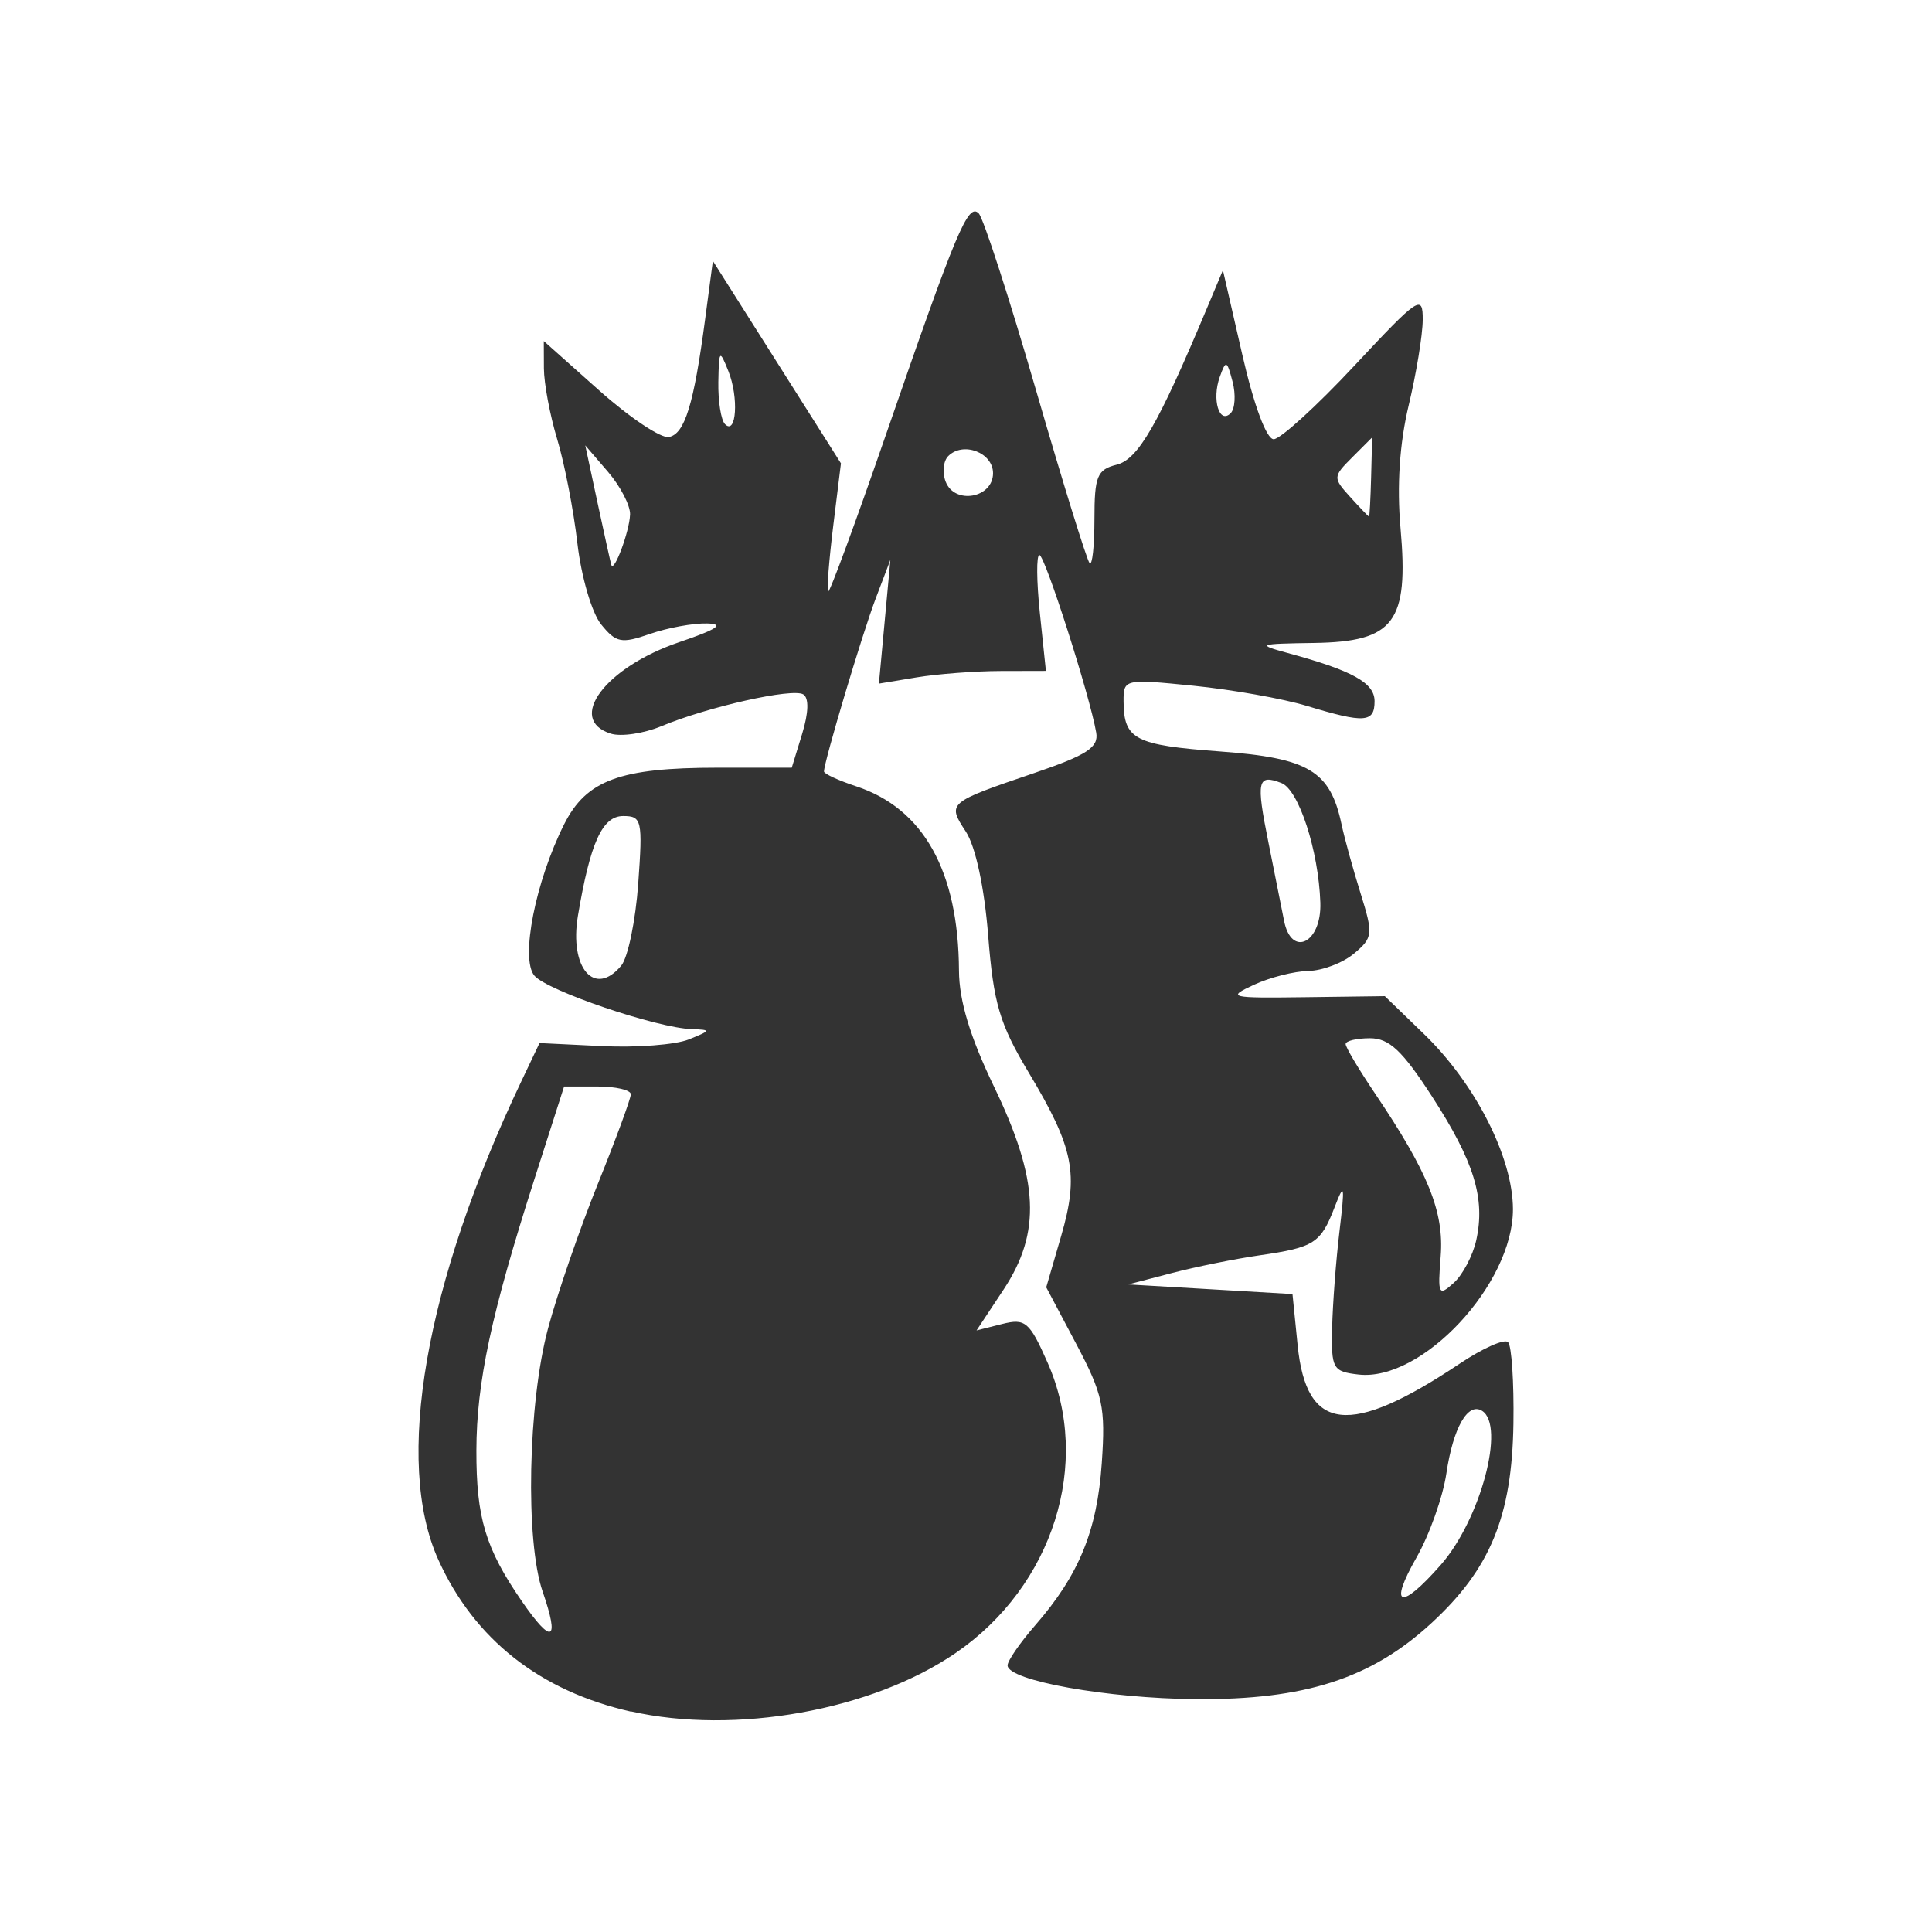 <?xml version="1.0" encoding="UTF-8" standalone="no"?>
<!-- Created with Inkscape (http://www.inkscape.org/) -->

<svg
   width="200"
   height="200"
   viewBox="0 0 52.917 52.917"
   version="1.1"
   id="svg1392"
   inkscape:version="1.2.2 (732a01da63, 2022-12-09)"
   sodipodi:docname="chorechampion-dark.svg"
   xmlns:inkscape="http://www.inkscape.org/namespaces/inkscape"
   xmlns:sodipodi="http://sodipodi.sourceforge.net/DTD/sodipodi-0.dtd"
   xmlns="http://www.w3.org/2000/svg"
   xmlns:svg="http://www.w3.org/2000/svg"
   xmlns:rdf="http://www.w3.org/1999/02/22-rdf-syntax-ns#"
   xmlns:cc="http://creativecommons.org/ns#"
   xmlns:dc="http://purl.org/dc/elements/1.1/">
  <defs
     id="defs1386" />
  <sodipodi:namedview
     id="base"
     pagecolor="#ffffff"
     bordercolor="#666666"
     borderopacity="1.0"
     inkscape:pageopacity="0.0"
     inkscape:pageshadow="2"
     inkscape:zoom="2.56"
     inkscape:cx="-38.867188"
     inkscape:cy="54.882812"
     inkscape:document-units="mm"
     inkscape:current-layer="layer1"
     showgrid="false"
     units="px"
     fit-margin-top="0"
     fit-margin-left="0"
     fit-margin-right="0"
     fit-margin-bottom="0"
     inkscape:window-width="1920"
     inkscape:window-height="1111"
     inkscape:window-x="-9"
     inkscape:window-y="1071"
     inkscape:window-maximized="1"
     inkscape:showpageshadow="2"
     inkscape:pagecheckerboard="0"
     inkscape:deskcolor="#d1d1d1" />
  <g
     inkscape:label="Layer 1"
     inkscape:groupmode="layer"
     id="layer1"
     transform="translate(-61.144,-51.936)">
    <path
       style="fill:#333333;stroke-width:0.265"
       d="m 78.418,98.815 c -2.486,-0.563 -4.283,-1.981 -5.267,-4.155 -1.215,-2.685 -0.371,-7.55 2.277,-13.118 l 0.493,-1.037 1.713,0.083 c 0.942,0.046 2.01,-0.036 2.374,-0.182 0.61,-0.245 0.618,-0.266 0.094,-0.282 -0.959,-0.028 -3.98,-1.054 -4.323,-1.467 -0.386,-0.465 0.03,-2.578 0.816,-4.143 0.608,-1.211 1.529,-1.551 4.202,-1.551 h 2.033 l 0.284,-0.926 c 0.178,-0.58 0.19,-0.984 0.032,-1.082 -0.293,-0.181 -2.606,0.337 -3.885,0.87 -0.484,0.202 -1.109,0.294 -1.389,0.205 -1.22,-0.387 -0.15,-1.817 1.874,-2.505 1.045,-0.355 1.26,-0.499 0.764,-0.513 -0.378,-0.01 -1.083,0.119 -1.565,0.287 -0.782,0.272 -0.927,0.244 -1.336,-0.261 -0.255,-0.315 -0.544,-1.303 -0.651,-2.224 -0.105,-0.911 -0.354,-2.193 -0.553,-2.848 -0.198,-0.655 -0.362,-1.528 -0.364,-1.939 l -0.003,-0.749 1.517,1.352 c 0.834,0.743 1.693,1.318 1.909,1.276 0.436,-0.084 0.684,-0.89 0.995,-3.241 l 0.21,-1.582 1.754,2.772 1.754,2.772 -0.212,1.719 c -0.116,0.945 -0.179,1.752 -0.138,1.792 0.04,0.04 0.758,-1.911 1.596,-4.336 1.919,-5.556 2.236,-6.313 2.527,-6.022 0.128,0.128 0.834,2.307 1.569,4.841 0.735,2.535 1.396,4.668 1.469,4.74 0.073,0.073 0.132,-0.47 0.132,-1.206 0,-1.176 0.074,-1.357 0.609,-1.491 0.587,-0.147 1.132,-1.09 2.466,-4.27 l 0.444,-1.058 0.531,2.315 c 0.318,1.389 0.663,2.315 0.86,2.315 0.181,0 1.175,-0.905 2.208,-2.011 1.768,-1.893 1.878,-1.967 1.874,-1.257 -0.002,0.415 -0.176,1.469 -0.385,2.342 -0.248,1.033 -0.326,2.207 -0.223,3.363 0.229,2.579 -0.172,3.111 -2.37,3.143 -1.533,0.022 -1.583,0.041 -0.722,0.275 1.78,0.483 2.381,0.817 2.381,1.32 0,0.59 -0.273,0.609 -1.852,0.13 -0.655,-0.199 -2.054,-0.447 -3.109,-0.553 -1.893,-0.19 -1.918,-0.184 -1.914,0.43 0.007,1.041 0.307,1.197 2.642,1.37 2.433,0.18 3.018,0.531 3.329,1.998 0.081,0.382 0.315,1.23 0.52,1.885 0.351,1.124 0.341,1.217 -0.18,1.654 -0.304,0.255 -0.867,0.468 -1.251,0.475 -0.384,0.007 -1.055,0.177 -1.492,0.38 -0.748,0.347 -0.667,0.366 1.397,0.339 l 2.191,-0.029 1.073,1.038 c 1.408,1.362 2.432,3.379 2.436,4.795 0.005,2.057 -2.49,4.73 -4.229,4.531 -0.706,-0.081 -0.749,-0.158 -0.723,-1.277 0.015,-0.655 0.105,-1.845 0.201,-2.646 0.152,-1.279 0.136,-1.359 -0.133,-0.661 -0.383,0.991 -0.556,1.102 -2.057,1.319 -0.667,0.096 -1.749,0.315 -2.404,0.486 l -1.191,0.311 2.249,0.132 2.249,0.132 0.141,1.404 c 0.24,2.385 1.424,2.518 4.442,0.5 0.629,-0.421 1.223,-0.685 1.321,-0.587 0.098,0.098 0.164,1.1 0.147,2.227 -0.038,2.545 -0.633,3.989 -2.26,5.482 -1.645,1.509 -3.456,2.091 -6.436,2.069 -2.42,-0.018 -5.159,-0.509 -5.159,-0.925 0,-0.126 0.341,-0.62 0.757,-1.098 1.198,-1.375 1.695,-2.586 1.823,-4.439 0.106,-1.54 0.032,-1.885 -0.701,-3.27 l -0.82,-1.548 0.408,-1.404 c 0.493,-1.694 0.351,-2.409 -0.887,-4.476 -0.798,-1.332 -0.964,-1.893 -1.111,-3.749 -0.105,-1.325 -0.346,-2.445 -0.612,-2.852 -0.515,-0.786 -0.504,-0.796 1.877,-1.606 1.439,-0.49 1.763,-0.701 1.694,-1.105 -0.172,-1.006 -1.406,-4.865 -1.556,-4.865 -0.085,0 -0.079,0.714 0.012,1.587 l 0.166,1.587 -1.253,0.003 c -0.689,0.002 -1.718,0.08 -2.287,0.174 l -1.034,0.171 0.157,-1.695 0.157,-1.695 -0.402,1.058 c -0.371,0.976 -1.416,4.474 -1.416,4.739 0,0.063 0.397,0.246 0.882,0.406 1.844,0.609 2.801,2.325 2.815,5.049 0.004,0.824 0.304,1.816 0.959,3.175 1.232,2.557 1.3,3.991 0.261,5.562 l -0.739,1.117 0.7,-0.176 c 0.637,-0.16 0.749,-0.065 1.246,1.059 1.217,2.752 0.154,6.116 -2.512,7.948 -2.294,1.577 -6.044,2.251 -8.908,1.602 z m -2.409,-3.278 c -0.483,-1.398 -0.406,-5.161 0.147,-7.222 0.253,-0.943 0.866,-2.722 1.363,-3.954 0.497,-1.232 0.903,-2.335 0.903,-2.453 0,-0.117 -0.411,-0.213 -0.914,-0.213 h -0.914 l -0.82,2.56 c -1.178,3.677 -1.578,5.549 -1.582,7.41 -0.004,1.841 0.248,2.68 1.241,4.123 0.829,1.205 1.046,1.111 0.576,-0.252 z m 24.596,-0.738 c 1.089,-1.24 1.78,-3.821 1.13,-4.222 -0.388,-0.24 -0.79,0.466 -0.975,1.714 -0.096,0.648 -0.464,1.684 -0.817,2.302 -0.776,1.36 -0.443,1.464 0.662,0.206 z m 0.974,-8.898 c 0.251,-1.142 -0.059,-2.15 -1.209,-3.928 -0.815,-1.261 -1.176,-1.6 -1.702,-1.6 -0.367,0 -0.667,0.072 -0.667,0.16 0,0.088 0.36,0.693 0.799,1.345 1.46,2.163 1.9,3.253 1.804,4.466 -0.084,1.054 -0.058,1.107 0.358,0.73 0.247,-0.223 0.524,-0.751 0.617,-1.172 z M 78.16,78.384 c 0.183,-0.22 0.392,-1.232 0.465,-2.249 0.124,-1.732 0.098,-1.848 -0.412,-1.848 -0.572,0 -0.903,0.728 -1.24,2.732 -0.241,1.435 0.46,2.241 1.187,1.365 z m 19.148,-1.725 c -0.048,-1.427 -0.592,-3.095 -1.068,-3.277 -0.653,-0.251 -0.695,-0.063 -0.357,1.612 0.171,0.848 0.364,1.818 0.43,2.155 0.2,1.028 1.033,0.619 0.995,-0.489 z M 78.402,66.033 c 0.01,-0.247 -0.262,-0.774 -0.605,-1.173 l -0.623,-0.725 0.336,1.57 c 0.185,0.863 0.355,1.629 0.377,1.702 0.071,0.229 0.495,-0.905 0.514,-1.374 z m 20.297,-1.032 0.028,-1.084 -0.545,0.545 c -0.531,0.531 -0.532,0.56 -0.058,1.084 0.268,0.296 0.501,0.539 0.517,0.539 0.016,0 0.042,-0.488 0.058,-1.084 z M 88.343,64.898 c 0,-0.566 -0.818,-0.879 -1.227,-0.47 -0.135,0.135 -0.167,0.45 -0.071,0.7 0.245,0.639 1.298,0.451 1.298,-0.231 z m -7.248,-2.794 c -0.243,-0.609 -0.26,-0.59 -0.276,0.299 -0.009,0.521 0.073,1.039 0.182,1.15 0.313,0.318 0.381,-0.731 0.094,-1.449 z m 13.809,0.287 c -0.155,-0.591 -0.183,-0.601 -0.352,-0.128 -0.22,0.617 -0.013,1.303 0.299,0.991 0.121,-0.121 0.145,-0.51 0.053,-0.864 z"
       id="path1948"
       inkscape:connector-curvature="0" />
  </g>
</svg>
